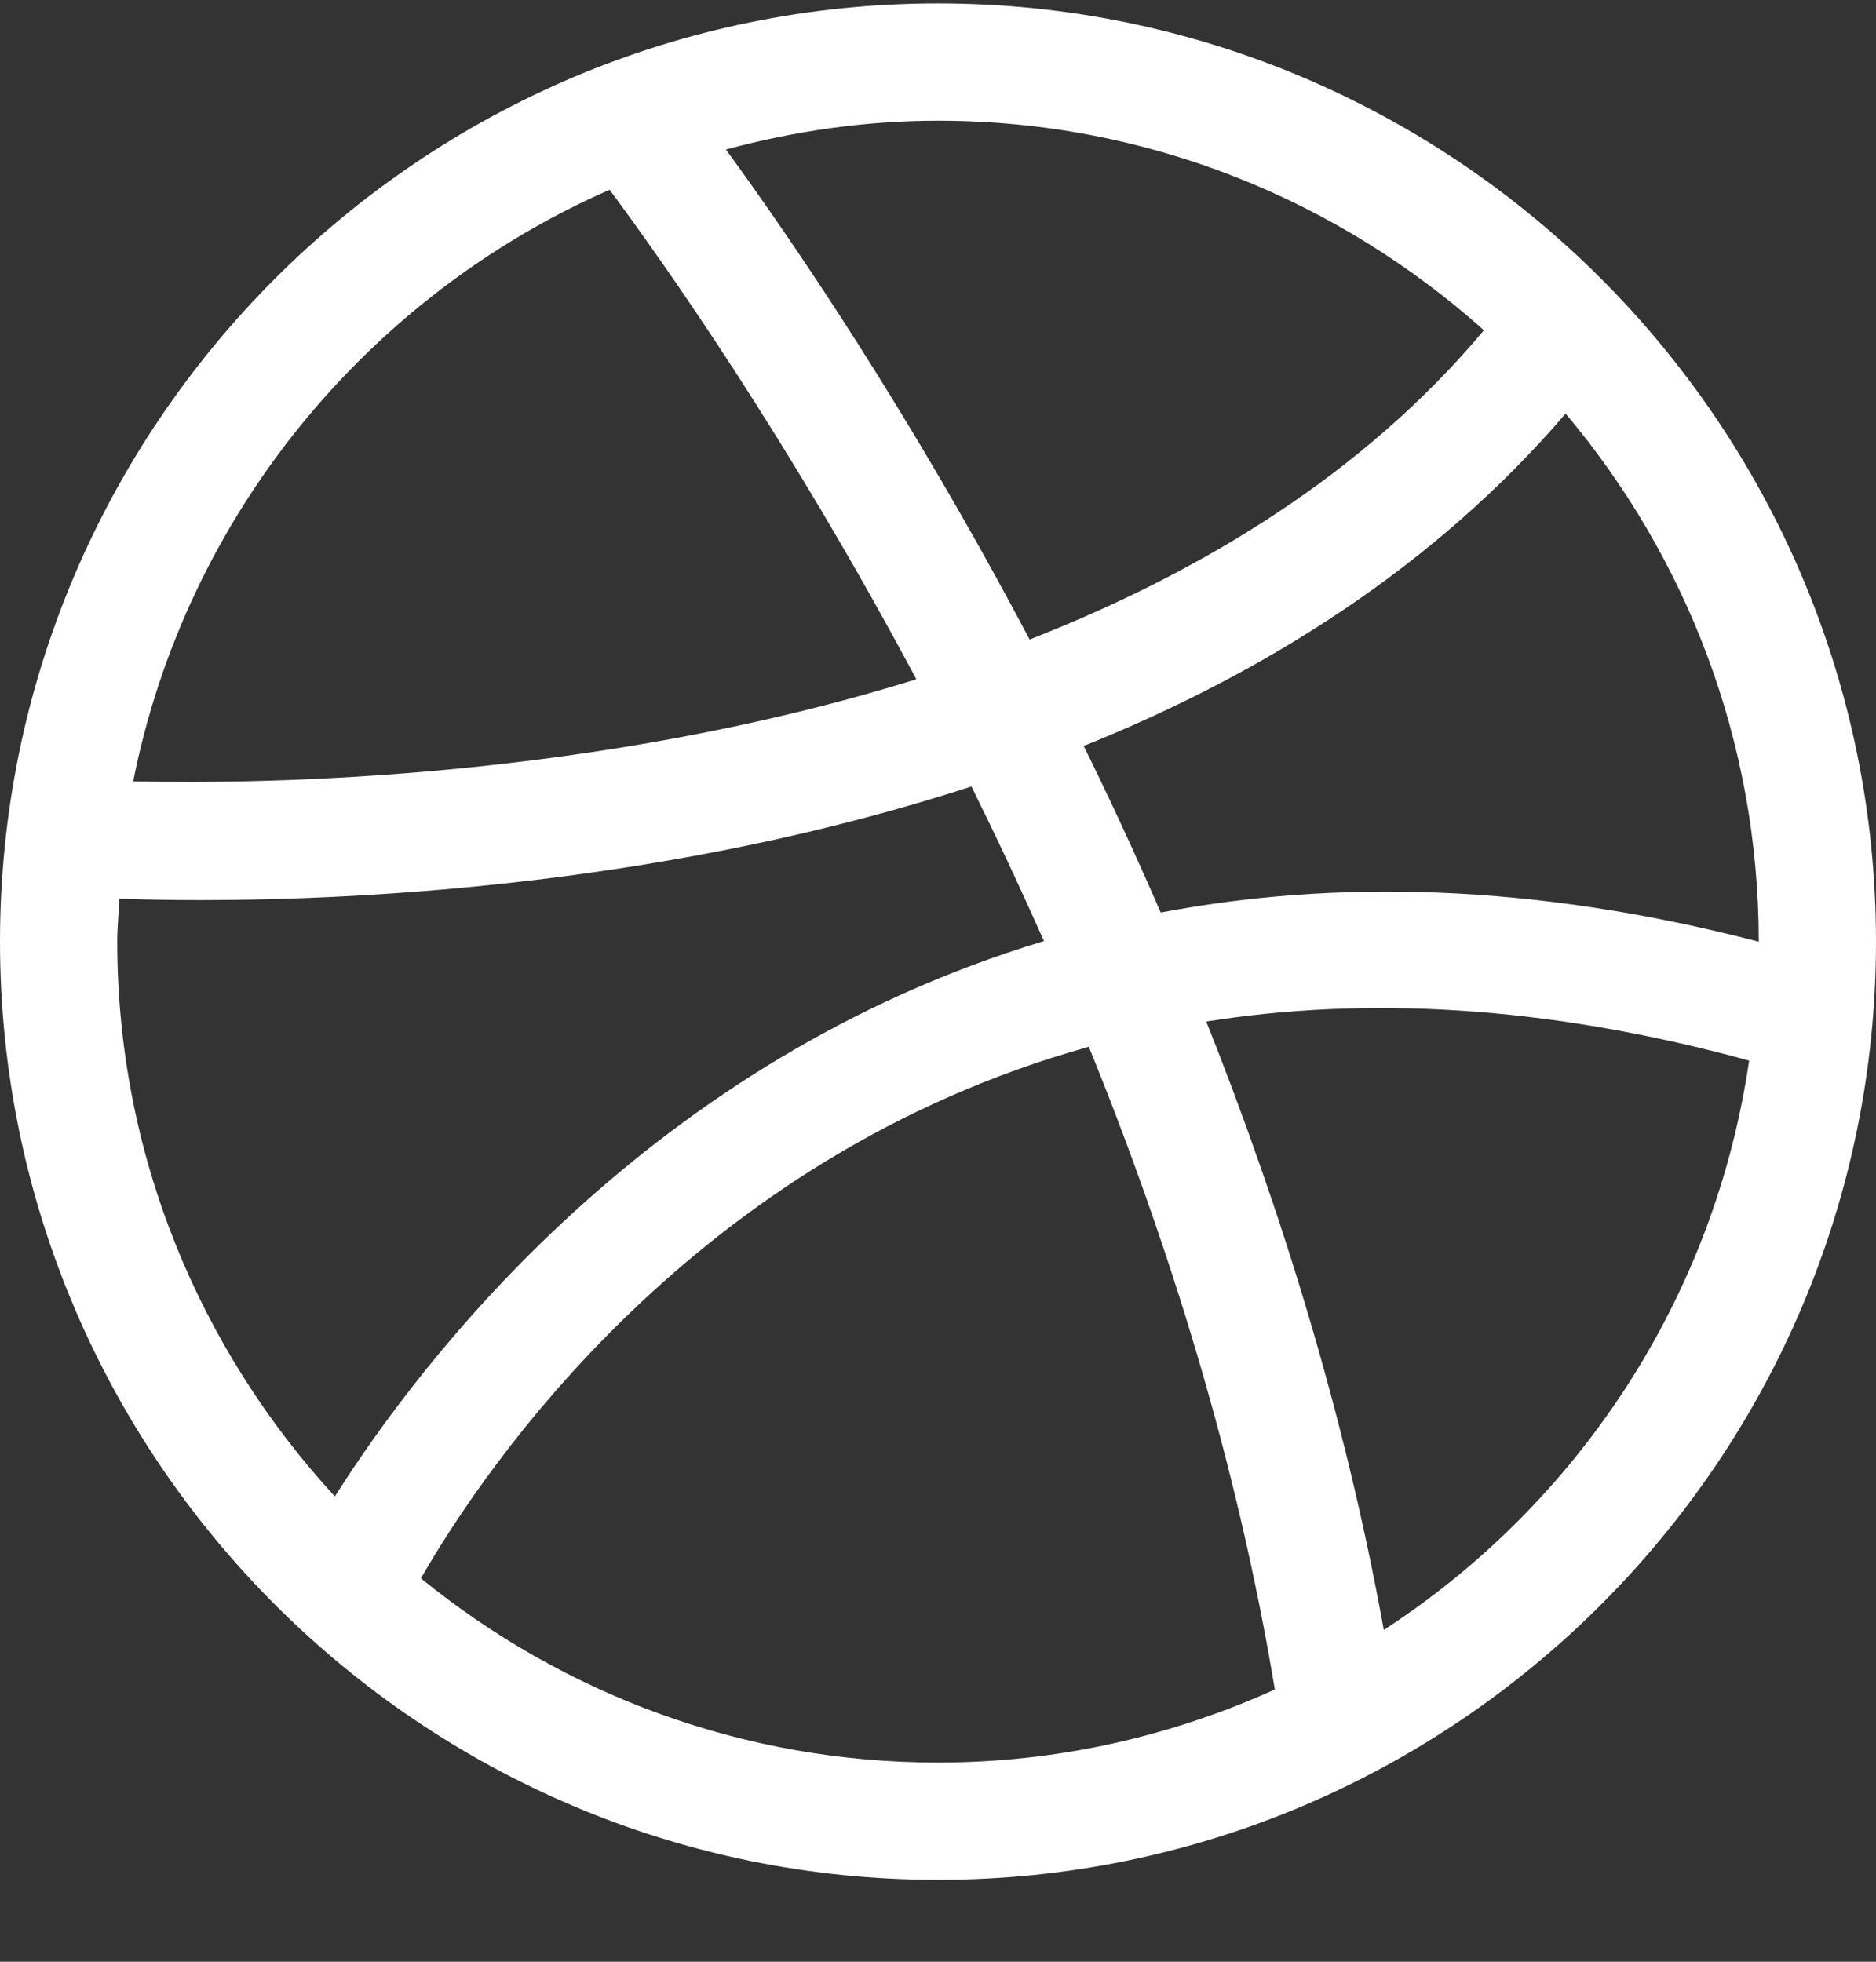 <?xml version="1.0" encoding="UTF-8" standalone="no"?>
<svg width="22px" height="23px" viewBox="0 0 22 23" version="1.1" xmlns="http://www.w3.org/2000/svg" xmlns:xlink="http://www.w3.org/1999/xlink">
    <rect x="0" y="0" width="22" height="23" fill="#333333" stroke="none"/>
    <!-- Generator: Sketch 40.3 (33839) - http://www.bohemiancoding.com/sketch -->
    <title>Shape</title>
    <desc>Created with Sketch.</desc>
    <defs></defs>
    <g id="Page-1" stroke="none" stroke-width="1" fill="none" fill-rule="evenodd">
        <g id="01-Home-" transform="translate(-1194, -2928)" fill="#FFFFFF">
            <g id="Footer" transform="translate(103, 2902.04)">
                <g id="social" transform="translate(1020, 10)">
                    <g id="dribbble" transform="translate(55, 1)">
                        <path d="M27,15 C20.935,15 16,19.935 16,26 C16,32.065 20.935,37 27,37 C33.065,37 38,32.065 38,26 C38,19.935 33.065,15 27,15 L27,15 Z M36.625,26.001 C33.954,25.305 31.623,25.277 29.612,25.659 C29.318,24.982 29.016,24.329 28.709,23.706 C30.82,22.858 32.82,21.608 34.36,19.809 C35.771,21.484 36.625,23.644 36.625,26 L36.625,26.001 L36.625,26.001 Z M33.402,18.832 C31.992,20.516 30.09,21.669 28.074,22.458 C26.659,19.777 25.278,17.761 24.513,16.713 C25.308,16.499 26.139,16.375 27,16.375 C29.459,16.375 31.698,17.31 33.402,18.832 L33.402,18.832 Z M23.149,17.185 C23.769,18.02 25.229,20.08 26.746,22.924 C22.989,24.094 19.144,24.157 17.562,24.121 C18.181,21.006 20.309,18.431 23.149,17.185 L23.149,17.185 Z M17.375,26 C17.375,25.83 17.393,25.665 17.4,25.497 C17.658,25.506 17.975,25.513 18.349,25.513 C20.357,25.513 23.906,25.315 27.392,24.181 C27.679,24.761 27.964,25.365 28.242,25.994 C23.621,27.384 20.945,30.895 19.927,32.505 C18.349,30.79 17.375,28.509 17.375,26 L17.375,26 Z M20.936,33.465 C21.688,32.157 24.142,28.521 28.769,27.233 C29.703,29.531 30.504,32.085 30.95,34.768 C29.743,35.314 28.409,35.625 27,35.625 C24.702,35.625 22.593,34.813 20.936,33.465 L20.936,33.465 Z M32.228,34.07 C31.767,31.527 31.015,29.118 30.146,26.937 C31.971,26.647 34.086,26.729 36.512,27.395 C36.104,30.188 34.499,32.594 32.228,34.07 L32.228,34.07 Z" id="Shape"></path>
                    </g>
                </g>
            </g>
        </g>
    </g>
</svg>